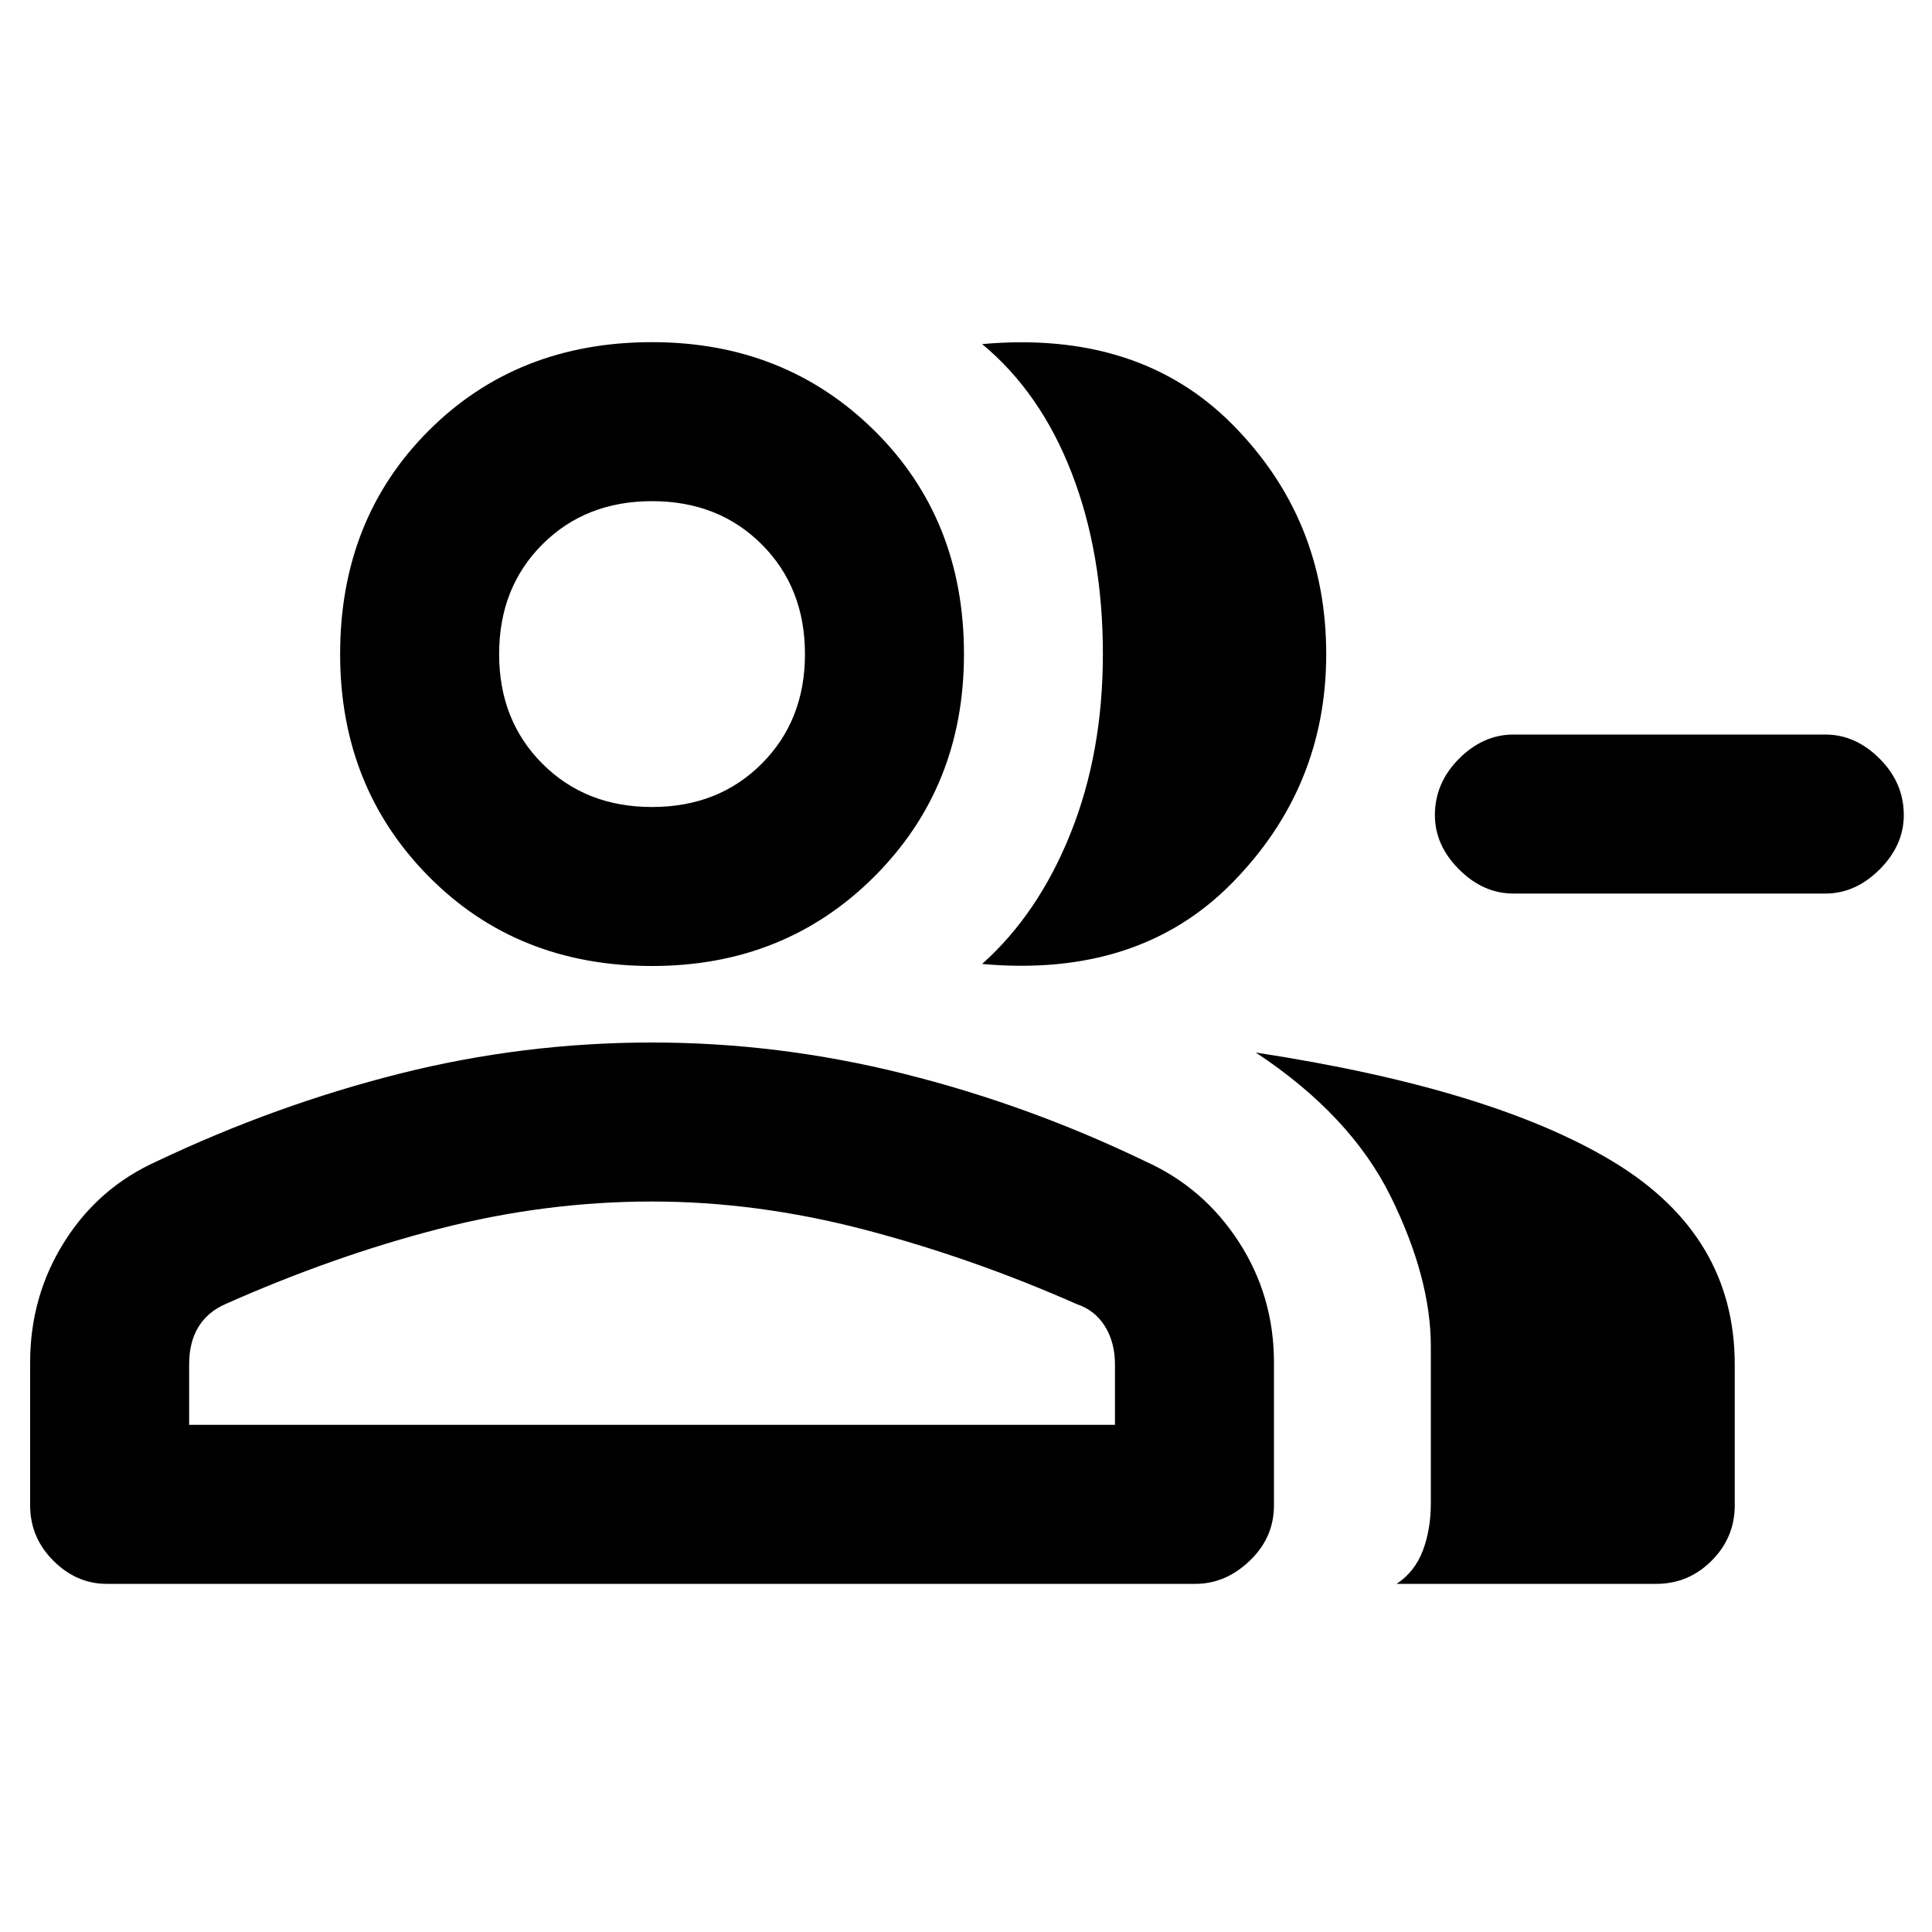 <svg xmlns="http://www.w3.org/2000/svg" height="20" width="20"><path d="M10.167 9.979q.583-.521.916-1.354.334-.833.334-1.854 0-1.042-.323-1.875-.323-.834-.927-1.334 1.625-.145 2.593.834.969.979.969 2.375 0 1.375-.969 2.364-.968.99-2.593.844Zm4.291 6.417q.188-.125.271-.344.083-.219.083-.49v-1.624q0-.709-.416-1.553-.417-.843-1.396-1.489 2.458.375 3.708 1.135 1.25.761 1.25 2.094v1.458q0 .334-.239.573-.24.24-.573.24Zm1.209-7.146q-.313 0-.563-.25-.25-.25-.25-.562 0-.334.25-.584.25-.25.563-.25h3.229q.312 0 .562.25.25.25.25.584 0 .312-.25.562-.25.25-.562.25ZM6.75 10q-1.396 0-2.312-.927-.917-.927-.917-2.302 0-1.396.917-2.313.916-.916 2.312-.916 1.375 0 2.302.916.927.917.927 2.313 0 1.375-.927 2.302T6.75 10Zm-5.646 6.396q-.312 0-.552-.24-.24-.239-.24-.573v-1.479q0-.687.355-1.25.354-.562.958-.833 1.229-.583 2.51-.906 1.282-.323 2.615-.323 1.312 0 2.604.323t2.5.906q.604.271.969.833.365.563.365 1.25v1.479q0 .334-.25.573-.25.24-.563.24ZM6.75 8.354q.688 0 1.135-.448.448-.448.448-1.135 0-.688-.448-1.136-.447-.447-1.135-.447t-1.135.447q-.448.448-.448 1.136 0 .687.448 1.135.447.448 1.135.448ZM1.958 14.75h9.584v-.625q0-.229-.104-.396-.105-.167-.292-.229-1.084-.479-2.198-.771-1.115-.291-2.198-.291-1.104 0-2.198.281-1.094.281-2.219.781-.187.083-.281.24-.094.156-.094.385ZM6.75 6.771Zm0 7.979Z"/></svg>